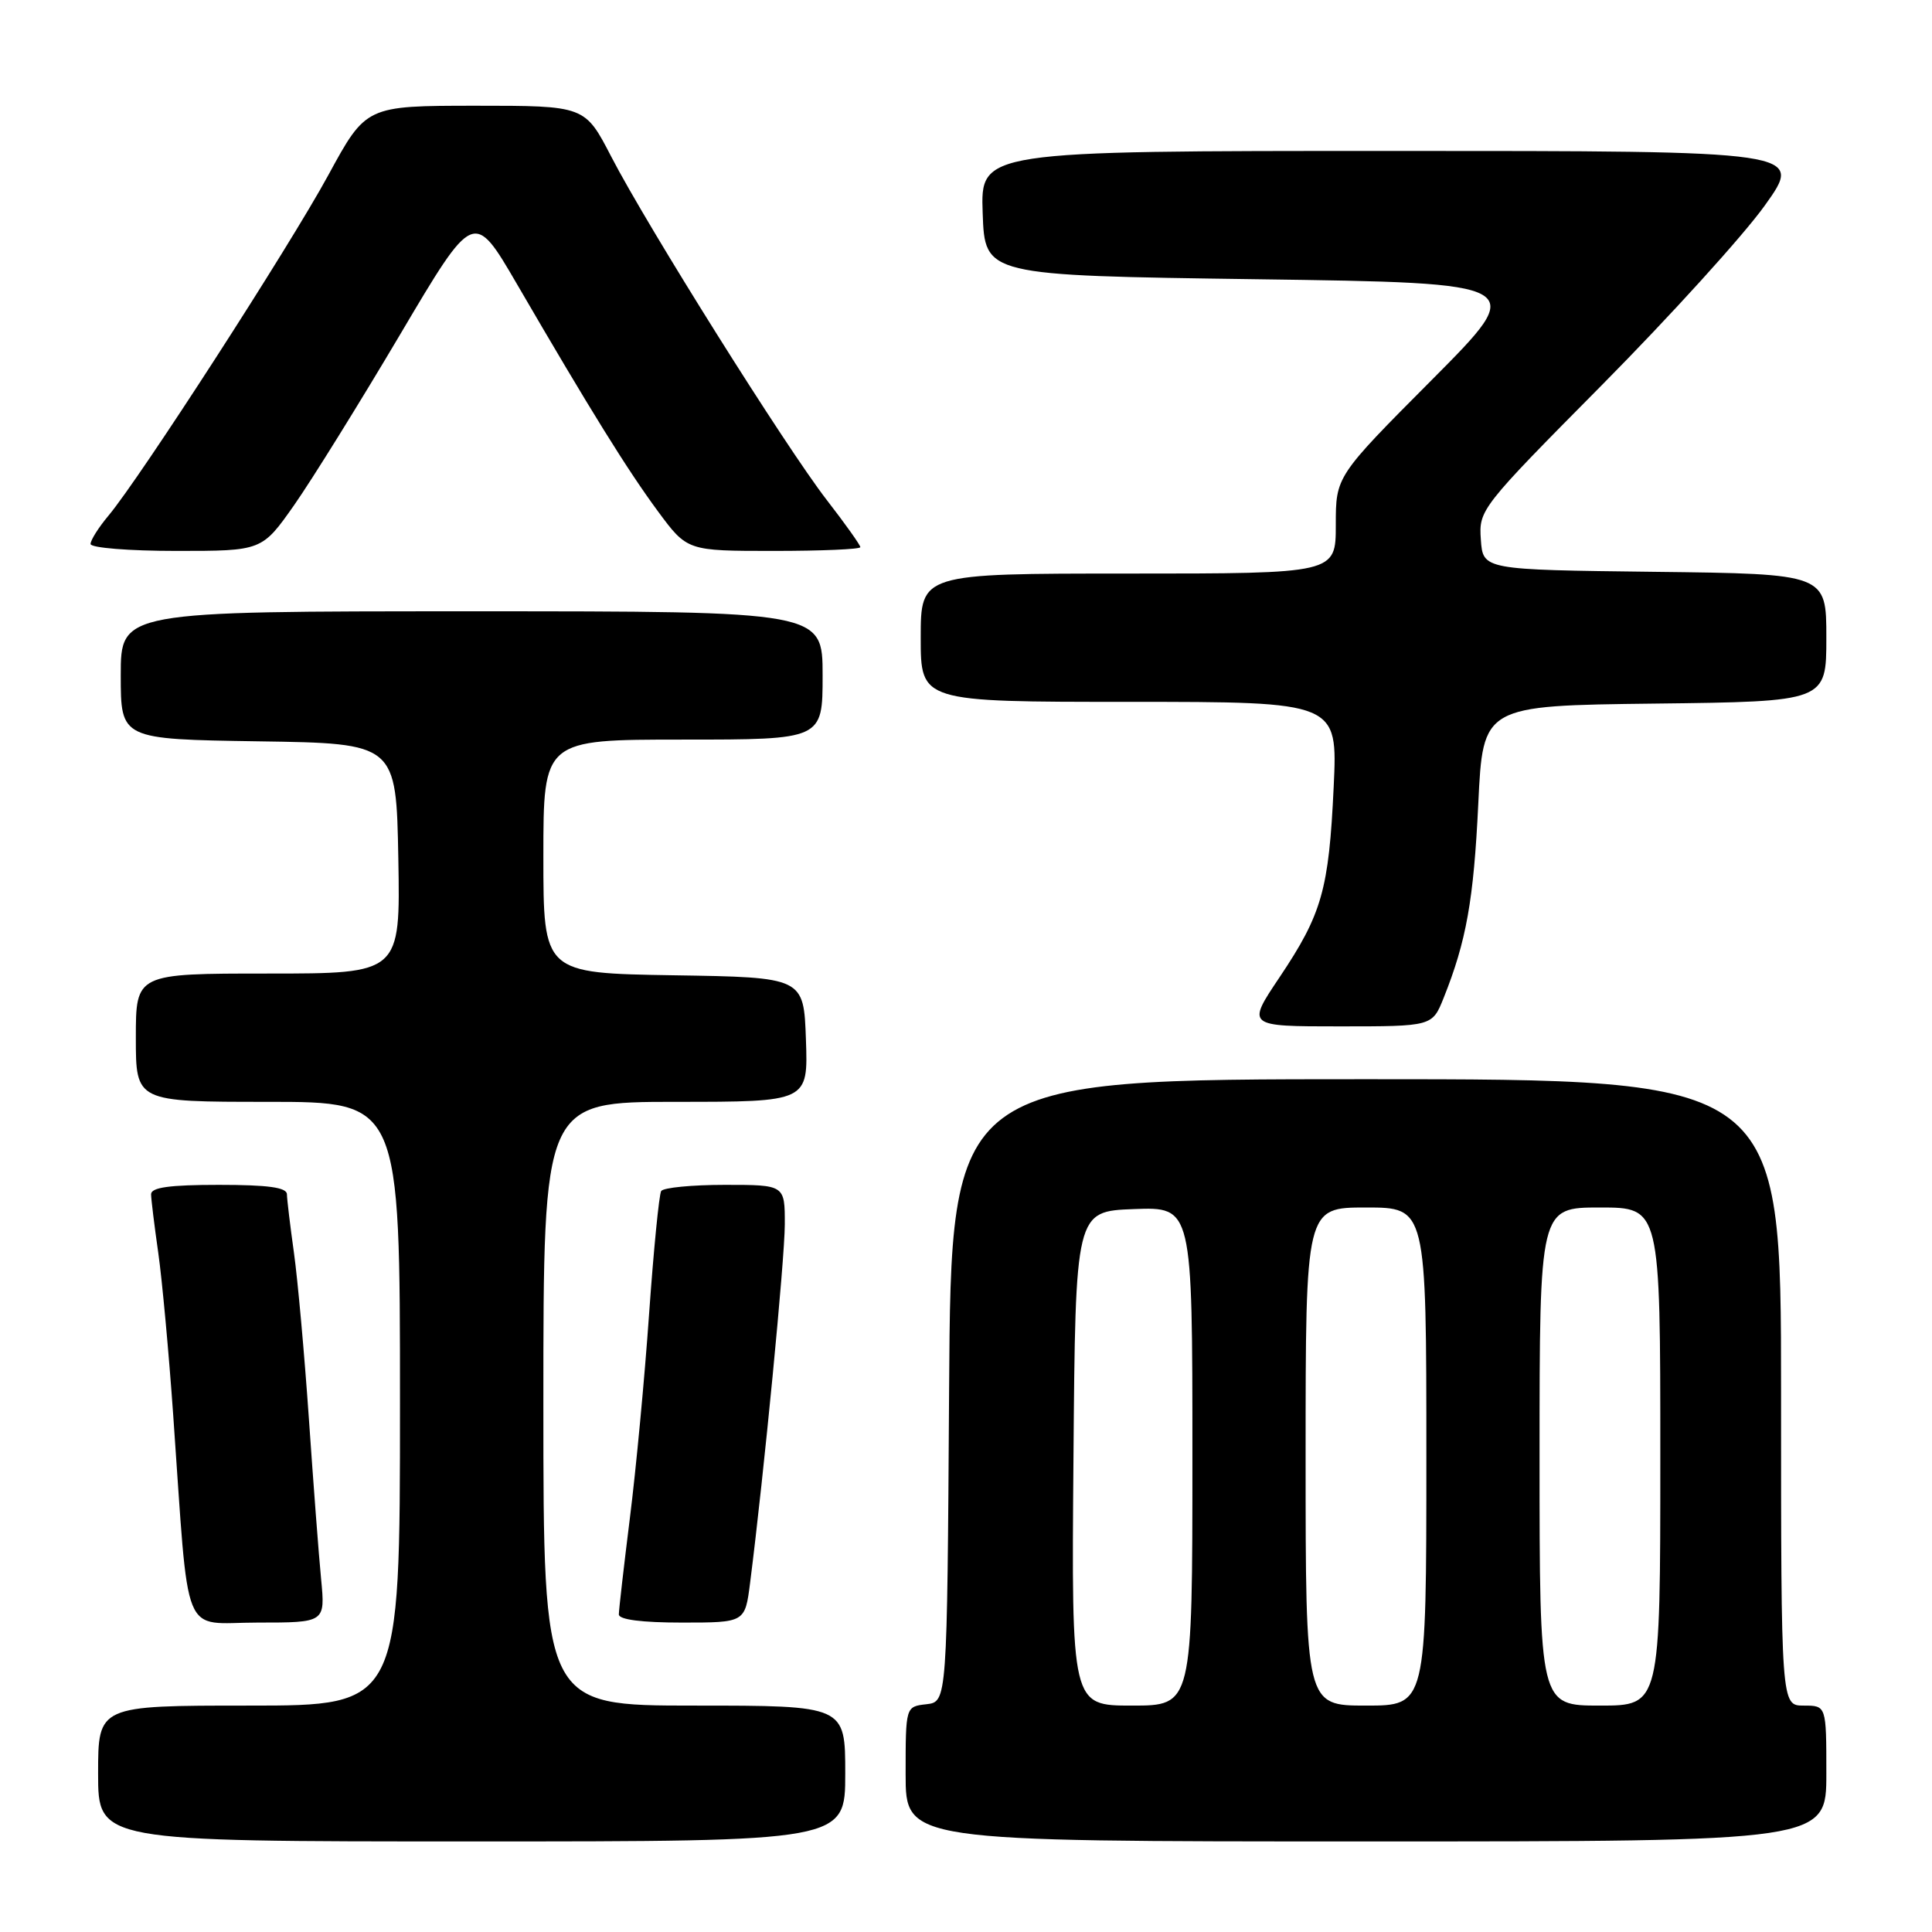 <?xml version="1.0" encoding="UTF-8" standalone="no"?>
<!DOCTYPE svg PUBLIC "-//W3C//DTD SVG 1.1//EN" "http://www.w3.org/Graphics/SVG/1.1/DTD/svg11.dtd" >
<svg xmlns="http://www.w3.org/2000/svg" xmlns:xlink="http://www.w3.org/1999/xlink" version="1.1" viewBox="0 0 256 256">
 <g >
 <path fill="currentColor"
d=" M 112.00 235.00 C 112.00 226.00 112.00 226.00 92.00 226.00 C 72.00 226.00 72.00 226.00 72.00 186.00 C 72.00 146.00 72.00 146.00 89.54 146.00 C 107.08 146.00 107.08 146.00 106.79 137.75 C 106.50 129.50 106.50 129.50 89.25 129.23 C 72.00 128.95 72.00 128.95 72.00 113.48 C 72.00 98.00 72.00 98.00 90.50 98.00 C 109.00 98.00 109.00 98.00 109.00 89.50 C 109.00 81.00 109.00 81.00 62.50 81.00 C 16.00 81.00 16.00 81.00 16.00 89.48 C 16.00 97.95 16.00 97.95 34.25 98.23 C 52.50 98.50 52.50 98.50 52.78 113.75 C 53.05 129.00 53.05 129.00 35.53 129.00 C 18.00 129.00 18.00 129.00 18.00 137.50 C 18.00 146.00 18.00 146.00 35.50 146.00 C 53.00 146.00 53.00 146.00 53.00 186.00 C 53.00 226.00 53.00 226.00 33.00 226.00 C 13.00 226.00 13.00 226.00 13.00 235.00 C 13.00 244.00 13.00 244.00 62.50 244.00 C 112.00 244.00 112.00 244.00 112.00 235.00 Z  M 242.00 235.00 C 242.00 226.00 242.00 226.00 239.00 226.00 C 236.00 226.00 236.00 226.00 236.00 184.50 C 236.00 143.00 236.00 143.00 181.01 143.00 C 126.02 143.00 126.02 143.00 125.76 184.25 C 125.50 225.50 125.50 225.50 122.75 225.82 C 120.00 226.13 120.00 226.13 120.00 235.07 C 120.00 244.00 120.00 244.00 181.00 244.00 C 242.00 244.00 242.00 244.00 242.00 235.00 Z  M 42.55 209.25 C 42.24 206.09 41.52 196.53 40.93 188.00 C 40.34 179.47 39.45 169.57 38.95 166.00 C 38.45 162.43 38.03 158.94 38.02 158.25 C 38.01 157.34 35.52 157.00 29.00 157.00 C 22.46 157.00 20.01 157.34 20.02 158.25 C 20.03 158.94 20.46 162.43 20.97 166.00 C 21.48 169.57 22.37 179.25 22.95 187.50 C 25.11 217.98 23.89 215.00 34.13 215.00 C 43.10 215.00 43.10 215.00 42.55 209.25 Z  M 99.39 209.75 C 101.23 195.30 103.98 166.89 103.99 162.25 C 104.00 157.00 104.00 157.00 96.06 157.00 C 91.69 157.00 87.89 157.37 87.61 157.82 C 87.33 158.28 86.61 165.59 86.01 174.07 C 85.42 182.56 84.27 194.75 83.46 201.17 C 82.66 207.59 82.00 213.33 82.00 213.92 C 82.00 214.61 85.04 215.00 90.36 215.00 C 98.72 215.00 98.72 215.00 99.39 209.75 Z  M 191.29 132.23 C 194.30 124.71 195.27 119.26 195.88 106.50 C 196.50 93.50 196.50 93.50 219.25 93.23 C 242.00 92.96 242.00 92.96 242.00 84.50 C 242.00 76.04 242.00 76.04 219.25 75.77 C 196.50 75.50 196.50 75.50 196.22 71.50 C 195.94 67.56 196.17 67.26 212.28 51.00 C 221.27 41.92 230.97 31.24 233.83 27.25 C 239.02 20.00 239.02 20.00 184.47 20.00 C 129.92 20.00 129.92 20.00 130.21 28.25 C 130.50 36.50 130.50 36.50 166.50 37.00 C 202.49 37.50 202.49 37.50 189.75 50.31 C 177.00 63.12 177.00 63.12 177.00 69.56 C 177.00 76.00 177.00 76.00 149.50 76.00 C 122.00 76.00 122.00 76.00 122.00 84.50 C 122.00 93.00 122.00 93.00 149.63 93.00 C 177.25 93.00 177.25 93.00 176.72 104.25 C 176.08 117.90 175.17 121.10 169.55 129.49 C 165.18 136.00 165.18 136.00 177.48 136.00 C 189.78 136.00 189.78 136.00 191.29 132.23 Z  M 38.99 66.91 C 41.34 63.55 47.65 53.39 53.02 44.32 C 62.78 27.82 62.78 27.82 68.51 37.66 C 78.23 54.37 83.15 62.29 87.18 67.75 C 91.06 73.00 91.06 73.00 102.53 73.00 C 108.84 73.00 114.00 72.78 114.00 72.50 C 114.00 72.23 112.00 69.41 109.55 66.25 C 104.12 59.23 85.78 30.02 80.99 20.75 C 77.50 14.01 77.50 14.01 63.00 14.01 C 48.50 14.02 48.50 14.02 43.50 23.21 C 38.34 32.70 18.56 63.33 14.37 68.33 C 13.07 69.88 12.00 71.57 12.00 72.08 C 12.00 72.59 17.08 73.00 23.36 73.00 C 34.71 73.00 34.71 73.00 38.99 66.91 Z  M 142.24 193.25 C 142.50 160.50 142.50 160.50 150.25 160.21 C 158.00 159.92 158.00 159.92 158.00 192.96 C 158.00 226.00 158.00 226.00 149.99 226.00 C 141.97 226.00 141.97 226.00 142.24 193.25 Z  M 173.00 193.00 C 173.00 160.00 173.00 160.00 181.00 160.00 C 189.00 160.00 189.00 160.00 189.00 193.00 C 189.00 226.00 189.00 226.00 181.00 226.00 C 173.00 226.00 173.00 226.00 173.00 193.00 Z  M 204.00 193.00 C 204.00 160.00 204.00 160.00 212.00 160.00 C 220.00 160.00 220.00 160.00 220.00 193.00 C 220.00 226.00 220.00 226.00 212.00 226.00 C 204.00 226.00 204.00 226.00 204.00 193.00 Z "/>
</g>
</svg>